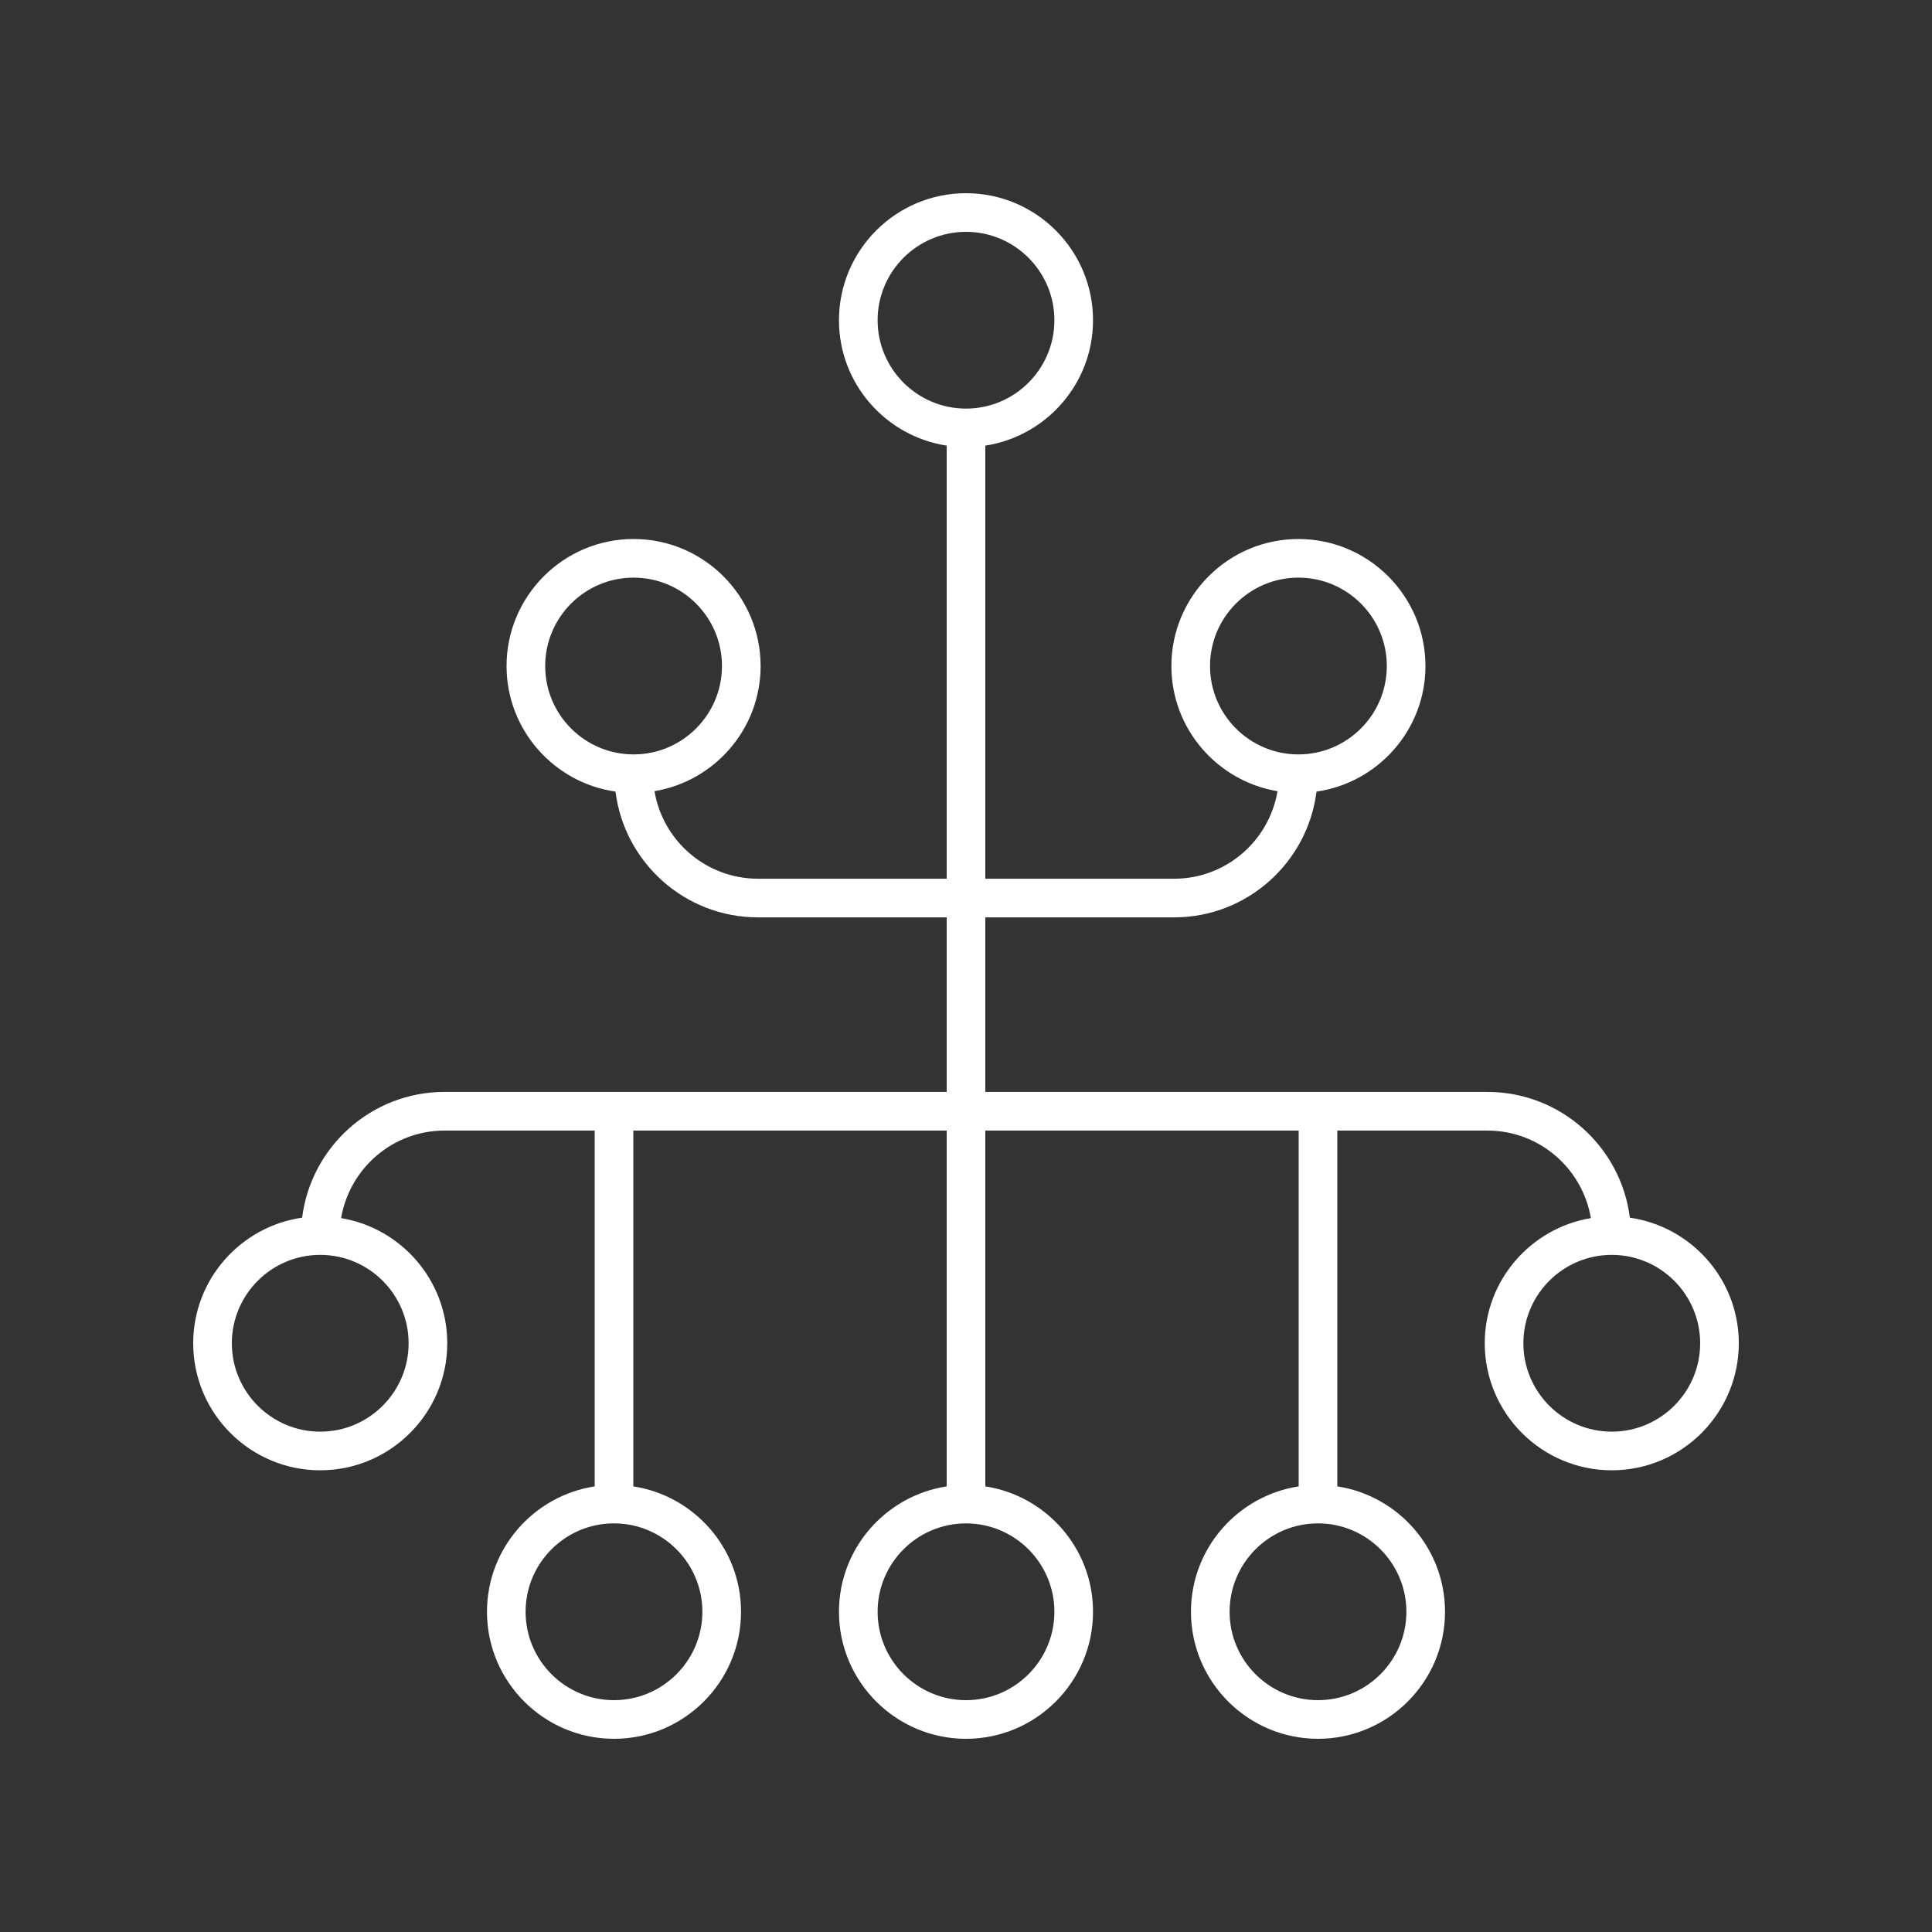 <svg height='300px' width='300px'  fill="#ffffff" xmlns="http://www.w3.org/2000/svg" xmlns:xlink="http://www.w3.org/1999/xlink" version="1.1" x="0px" y="0px" viewBox="0 0 100 100" style="enable-background:new 0 0 100 100;" xml:space="preserve"><rect x="0" y="0" width="100" height="100" fill="#333333" stroke="none"/><path d="M16.575,76.102c3.625,0,6.575-2.949,6.575-6.575  c0-3.256-2.382-5.96-5.493-6.478c0.432-2.567,2.665-4.531,5.353-4.531h7.771  v18.417c-3.151,0.484-5.575,3.206-5.575,6.49c0,3.625,2.949,6.575,6.575,6.575  s6.575-2.949,6.575-6.575c0-3.285-2.423-6.006-5.575-6.49V58.518H49v18.417  c-3.151,0.484-5.575,3.206-5.575,6.49C43.425,87.051,46.375,90,50,90  s6.575-2.949,6.575-6.575c0-3.285-2.423-6.006-5.575-6.49V58.518h16.219v18.417  c-3.151,0.484-5.575,3.206-5.575,6.49C61.645,87.051,64.594,90,68.219,90  s6.575-2.949,6.575-6.575c0-3.285-2.423-6.006-5.575-6.49V58.518h7.771  c2.688,0,4.921,1.964,5.353,4.531c-3.112,0.518-5.493,3.222-5.493,6.478  c0,3.625,2.949,6.575,6.575,6.575S90,73.152,90,69.527  c0-3.307-2.456-6.043-5.639-6.5c-0.458-3.664-3.585-6.509-7.371-6.509H51v-9.035  h9.771c3.786,0,6.913-2.846,7.371-6.509c3.182-0.457,5.639-3.193,5.639-6.5  c0-3.625-2.949-6.575-6.575-6.575s-6.575,2.949-6.575,6.575  c0,3.256,2.382,5.96,5.493,6.478c-0.432,2.567-2.665,4.531-5.353,4.531H51V23.065  c3.151-0.484,5.575-3.206,5.575-6.49C56.575,12.949,53.625,10,50,10  s-6.575,2.949-6.575,6.575c0,3.285,2.423,6.006,5.575,6.49v22.417h-9.771  c-2.688,0-4.921-1.964-5.353-4.531c3.112-0.518,5.493-3.222,5.493-6.478  c0-3.625-2.949-6.575-6.575-6.575s-6.575,2.949-6.575,6.575  c0,3.307,2.456,6.043,5.639,6.5c0.458,3.664,3.585,6.509,7.371,6.509H49v9.035  H23.009c-3.786,0-6.913,2.846-7.371,6.509C12.456,63.483,10,66.22,10,69.527  C10,73.152,12.949,76.102,16.575,76.102z M36.355,83.425  c0,2.522-2.052,4.575-4.575,4.575s-4.575-2.052-4.575-4.575s2.052-4.575,4.575-4.575  S36.355,80.903,36.355,83.425z M54.575,83.425C54.575,85.948,52.522,88,50,88  s-4.575-2.052-4.575-4.575S47.478,78.851,50,78.851S54.575,80.903,54.575,83.425z   M72.794,83.425c0,2.522-2.052,4.575-4.575,4.575s-4.575-2.052-4.575-4.575  s2.052-4.575,4.575-4.575S72.794,80.903,72.794,83.425z M88,69.527  c0,2.522-2.052,4.575-4.575,4.575s-4.575-2.052-4.575-4.575s2.052-4.575,4.575-4.575  S88,67.004,88,69.527z M62.631,34.473c0-2.522,2.052-4.575,4.575-4.575  s4.575,2.052,4.575,4.575s-2.052,4.575-4.575,4.575S62.631,36.996,62.631,34.473z   M45.425,16.575C45.425,14.052,47.478,12,50,12s4.575,2.052,4.575,4.575  S52.522,21.149,50,21.149S45.425,19.097,45.425,16.575z M28.219,34.473  c0-2.522,2.052-4.575,4.575-4.575s4.575,2.052,4.575,4.575s-2.052,4.575-4.575,4.575  S28.219,36.996,28.219,34.473z M16.575,64.952c2.522,0,4.575,2.052,4.575,4.575  s-2.052,4.575-4.575,4.575S12,72.049,12,69.527S14.052,64.952,16.575,64.952z"></path></svg>